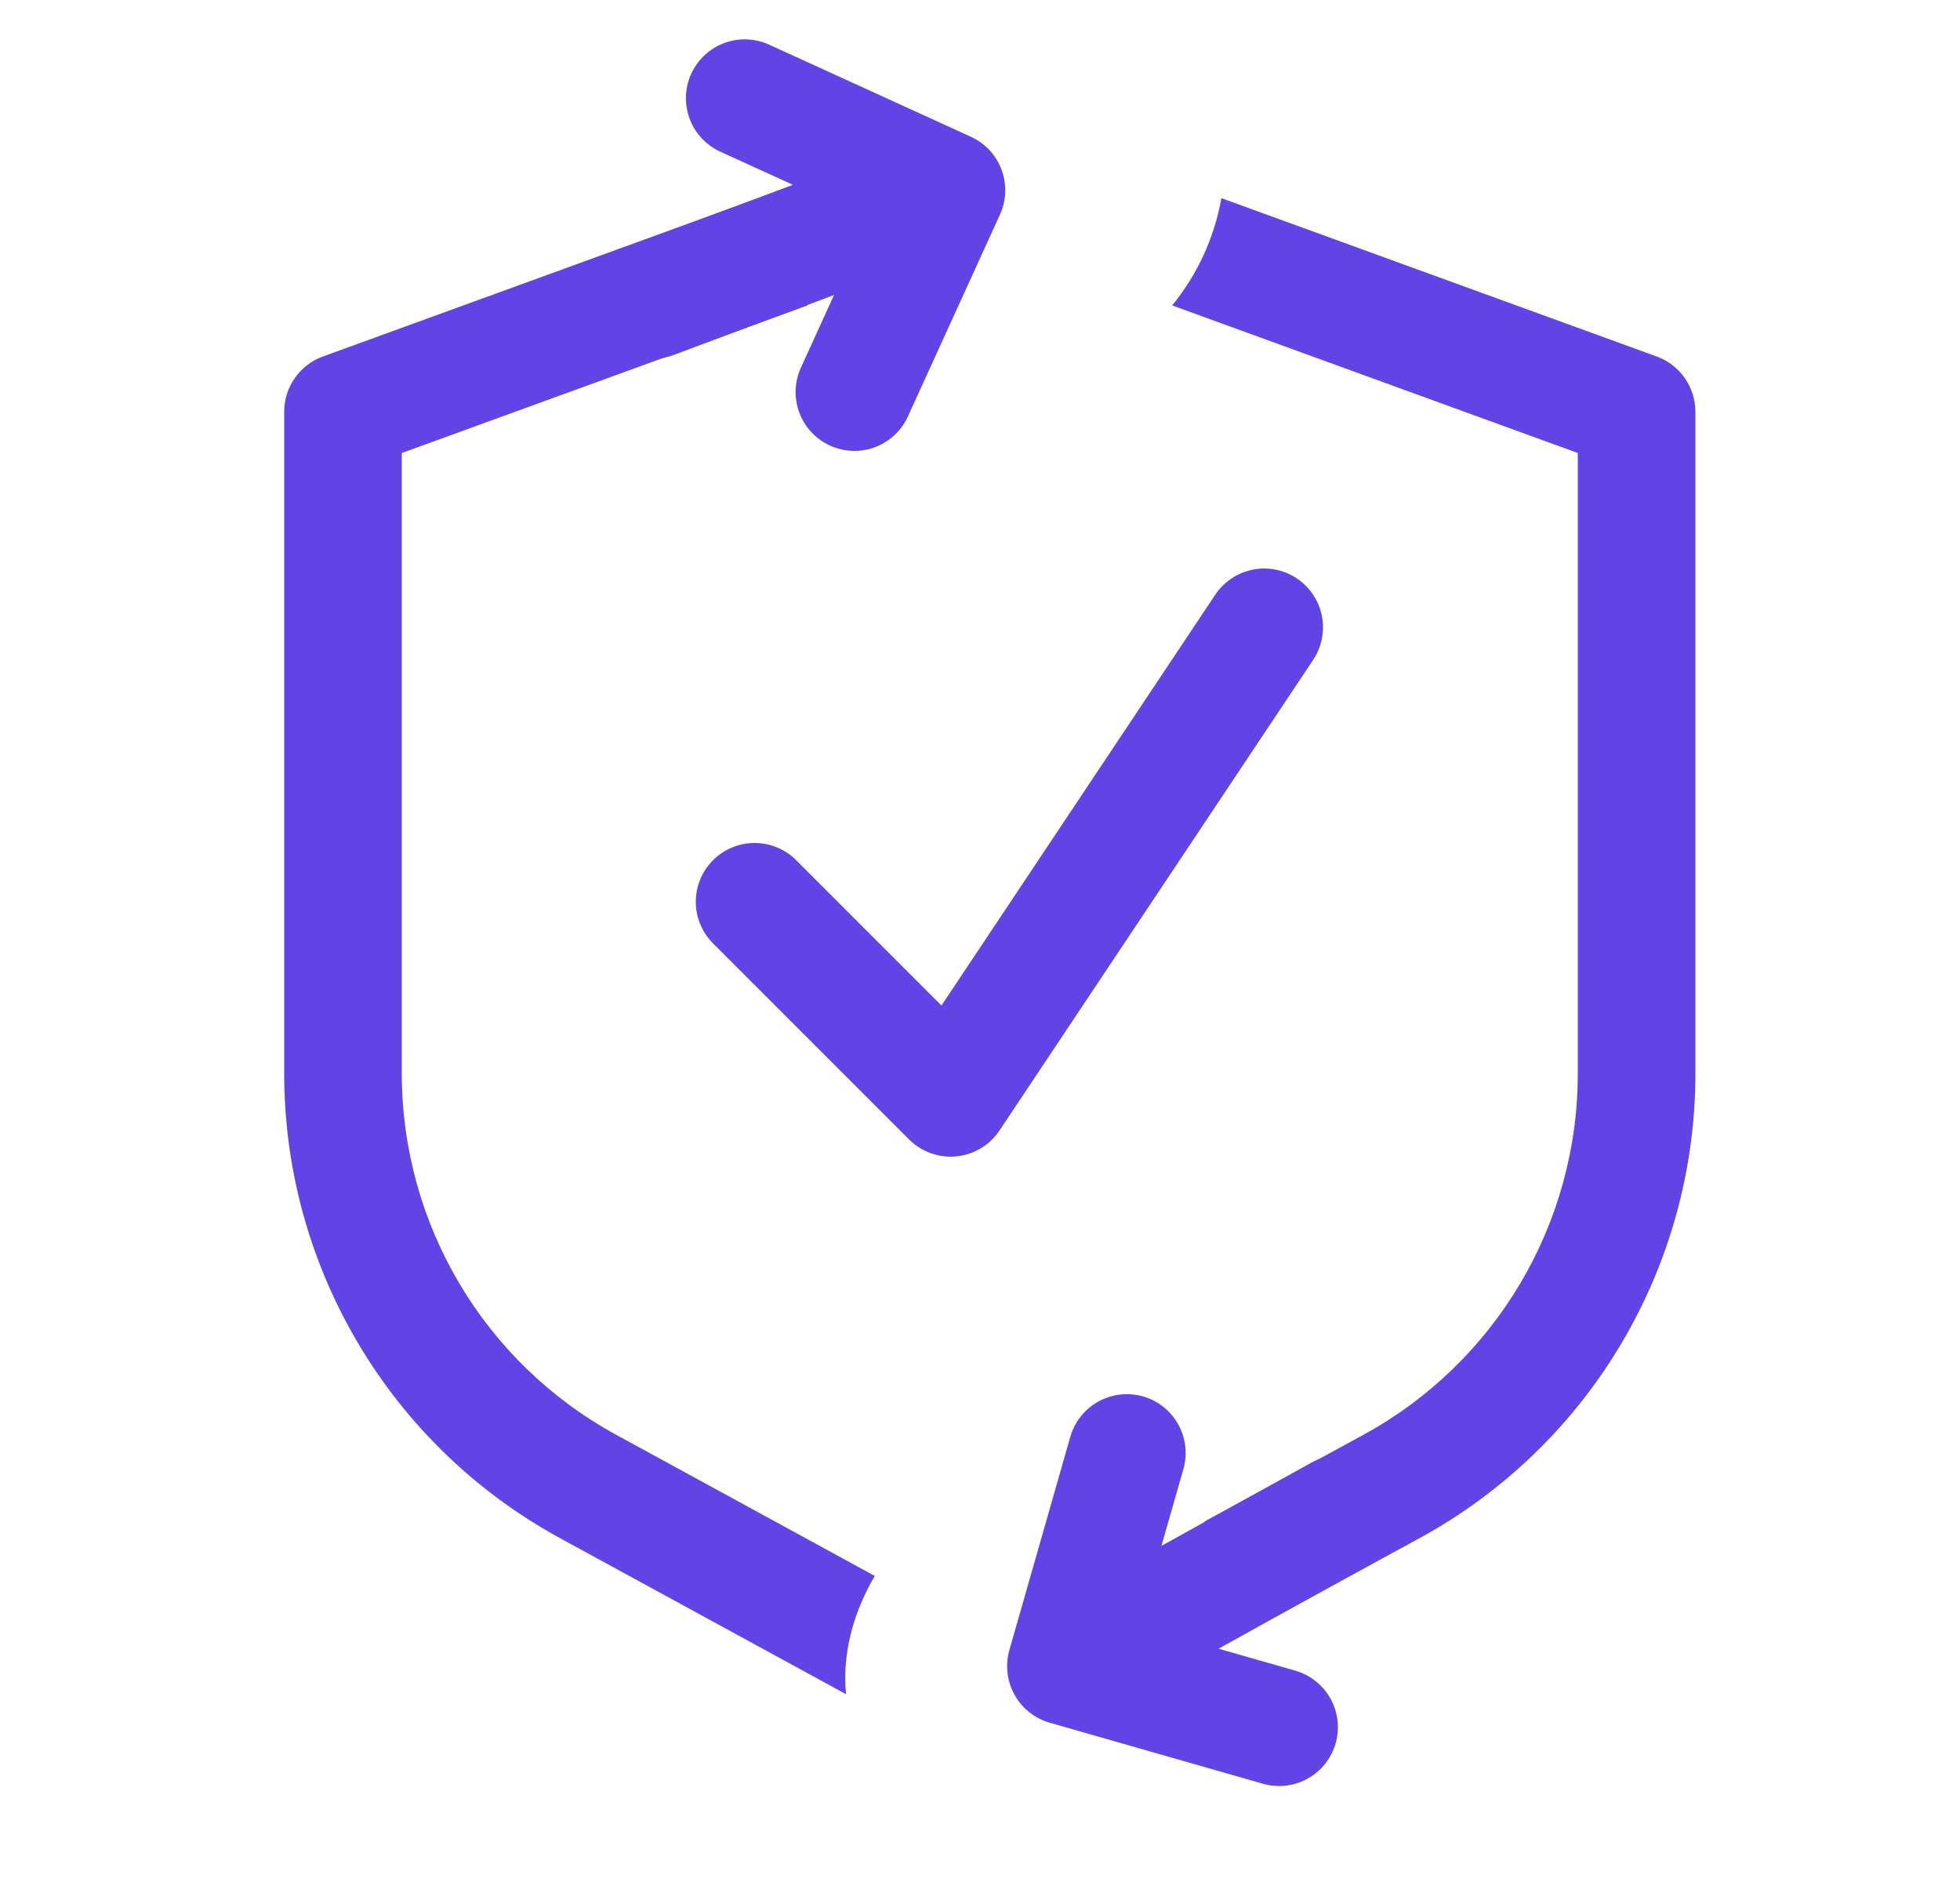 <svg width="25" height="24" viewBox="0 0 25 24" fill="none" xmlns="http://www.w3.org/2000/svg">
    <path fill-rule="evenodd" clip-rule="evenodd"
        d="M14.951 3.895C15.267 3.508 15.488 3.04 15.579 2.527L21.131 4.546C21.428 4.654 21.625 4.936 21.625 5.251V13.69C21.625 16.16 20.276 18.432 18.107 19.615L16.241 20.633C16.054 20.17 15.745 19.748 15.362 19.404L17.389 18.298C19.076 17.378 20.125 15.611 20.125 13.69V5.777L14.951 3.895ZM11.158 20.097L7.861 18.298C6.174 17.378 5.125 15.611 5.125 13.69V5.777L10.299 3.895C9.983 3.508 9.762 3.04 9.671 2.527L4.119 4.546C3.822 4.654 3.625 4.936 3.625 5.251V13.69C3.625 16.16 4.974 18.432 7.143 19.615L10.791 21.605C10.744 21.12 10.866 20.592 11.158 20.097Z"
        fill="#6243E6" />
    <path
        d="M12.072 2.426L8.325 3.826M12.072 2.426L9.499 1.252M12.072 2.426L10.898 5"
        stroke="#6243E6" stroke-width="1.5" stroke-linecap="round" stroke-linejoin="round" />
    <path
        d="M13.596 21.248L17.093 19.307M13.596 21.248L16.315 22.026M13.596 21.248L14.373 18.529"
        stroke="#6243E6" stroke-width="1.5" stroke-linecap="round" stroke-linejoin="round" />
    <path d="M9.625 11.5L12.125 14L16.125 8" stroke="#6243E6" stroke-width="1.5"
        stroke-linecap="round" stroke-linejoin="round" />
</svg>